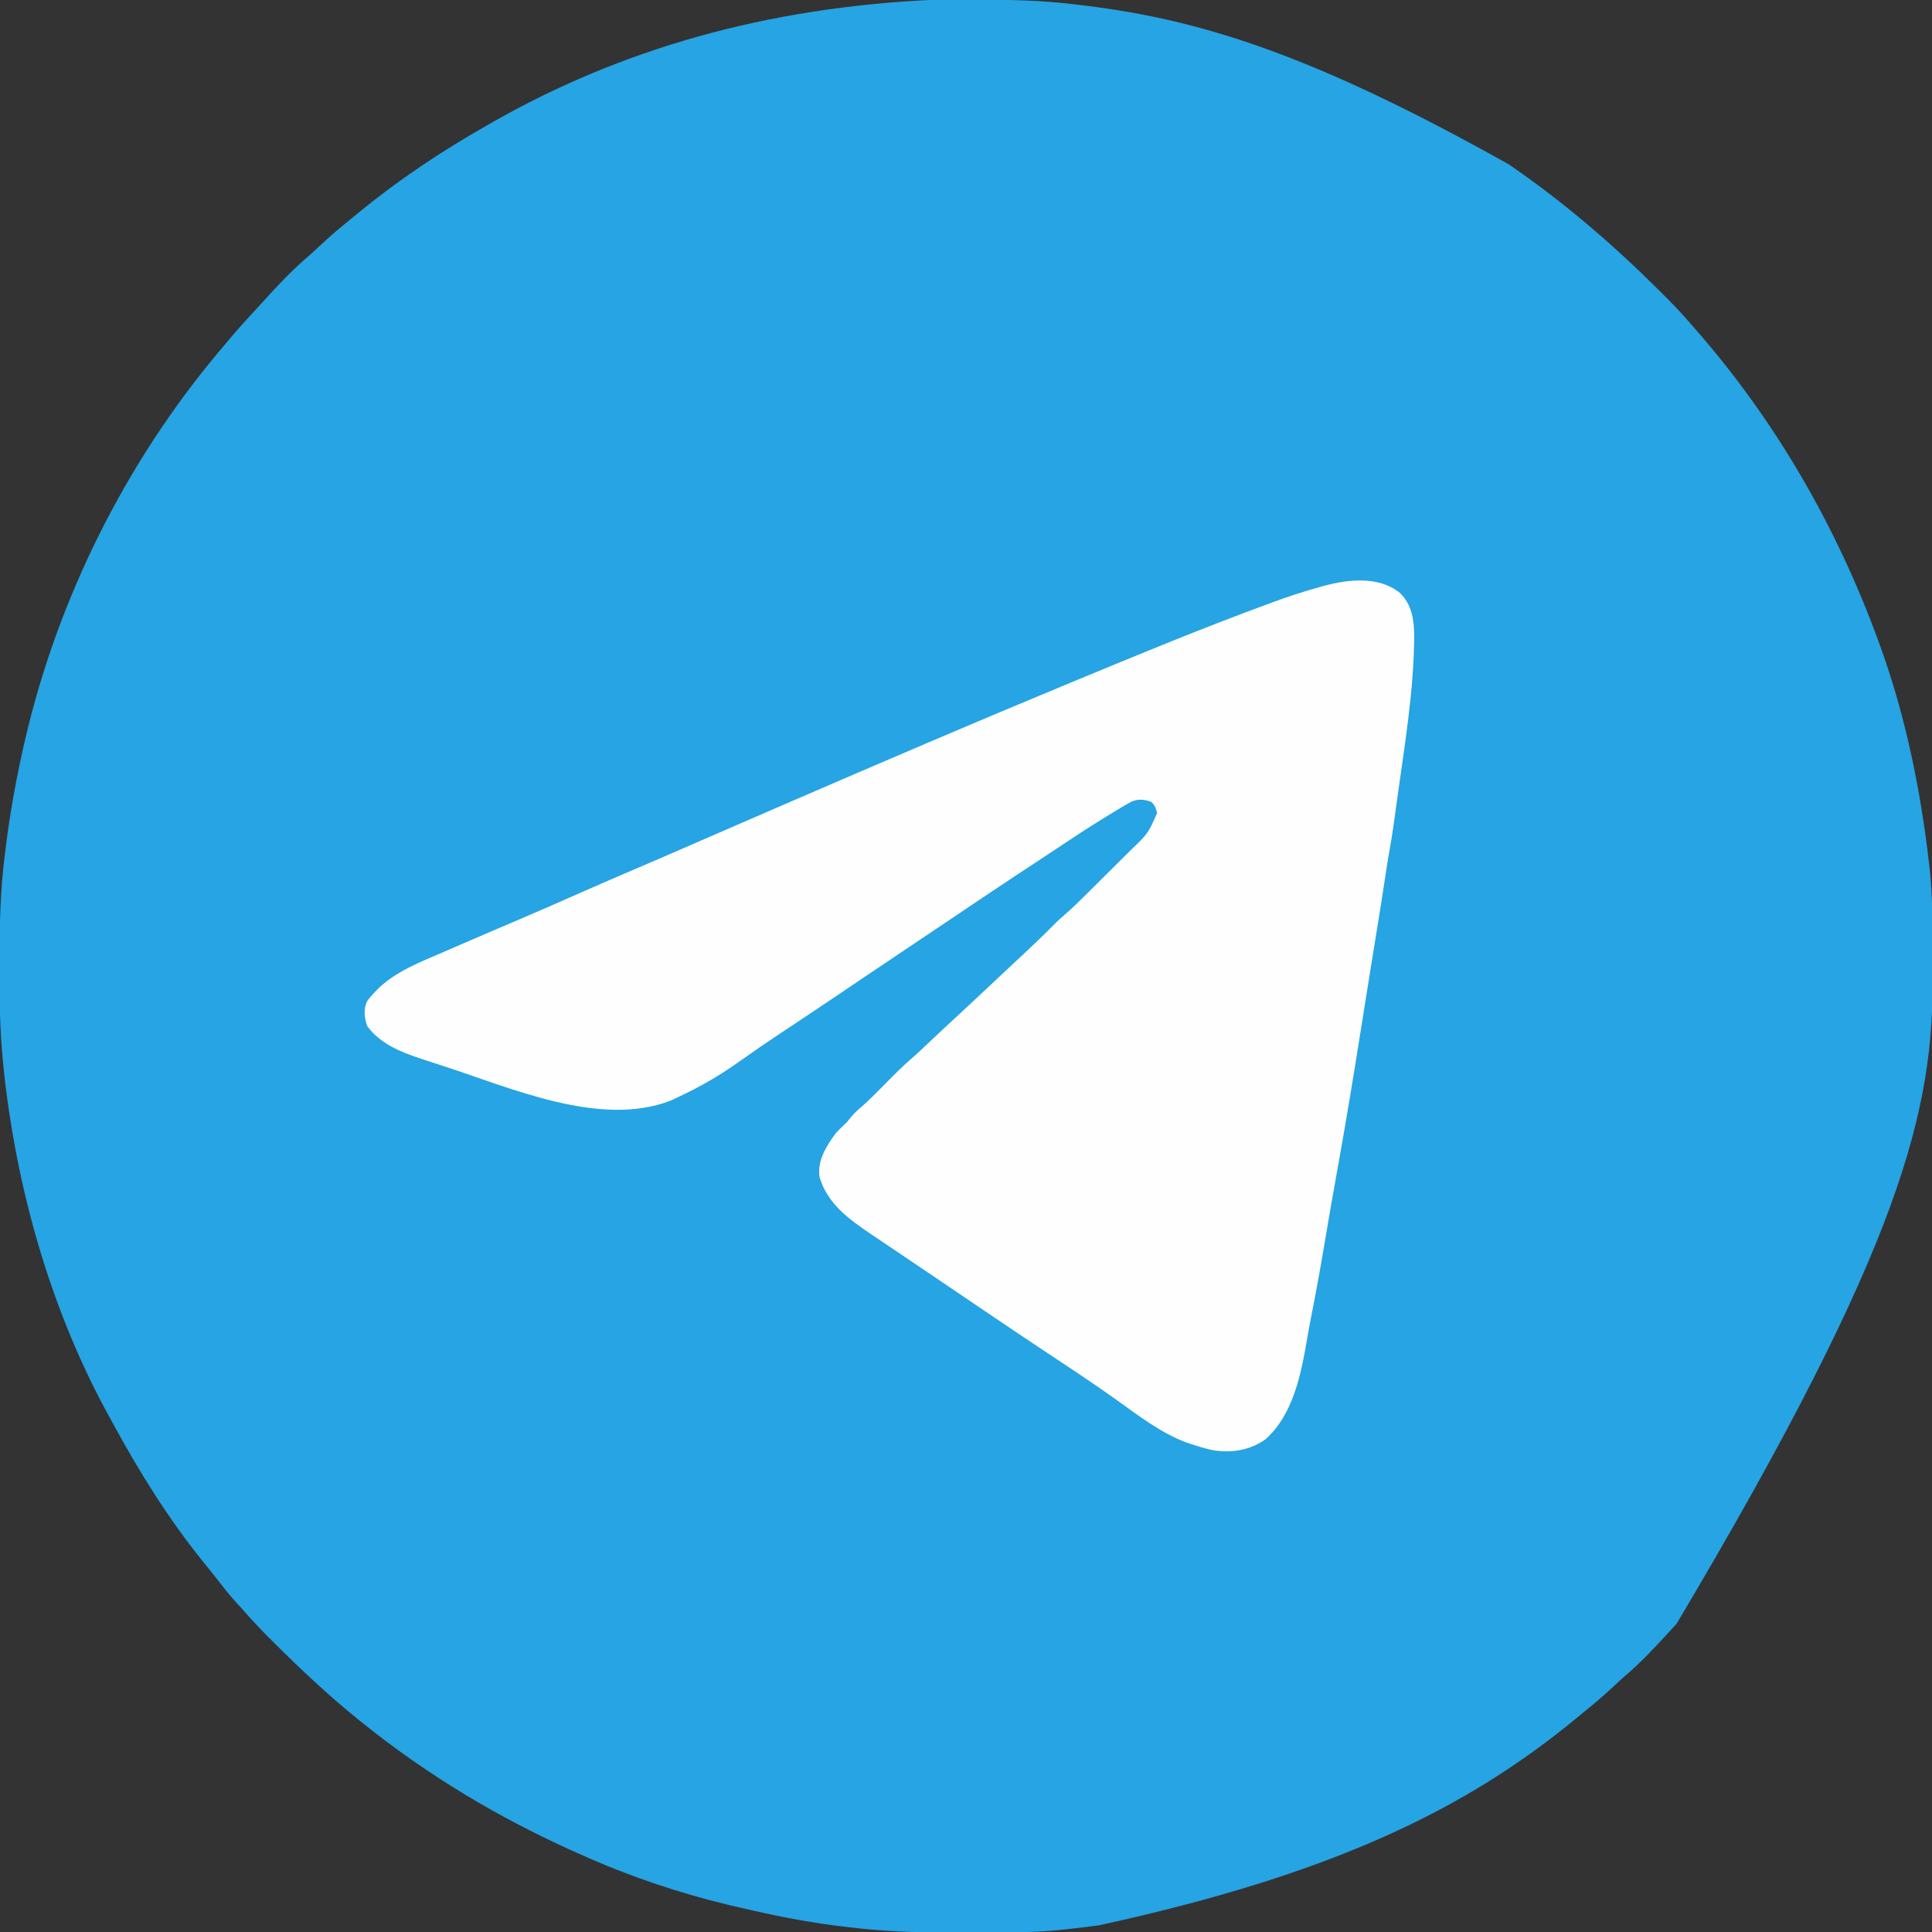 <?xml version="1.0" encoding="UTF-8"?>
<svg version="1.1" xmlns="http://www.w3.org/2000/svg" width="1200" height="1200">
<rect width="100%" height="100%" fill="#333333" stroke="none"/>
<path d="M0 0 C1.43 -0.007 2.861 -0.014 4.291 -0.021 C8.835 -0.041 13.378 -0.046 17.922 -0.047 C18.696 -0.047 19.47 -0.048 20.267 -0.048 C43.21 -0.055 65.884 0.227 88.672 3.203 C90.086 3.378 91.5 3.551 92.914 3.723 C164.845 12.571 234.518 34.334 355.672 102.203 C356.333 102.659 356.994 103.114 357.676 103.583 C390.704 126.402 420.84 152.323 449.234 180.641 C450.082 181.484 450.082 181.484 450.946 182.344 C457.074 188.45 463.077 194.598 468.672 201.203 C469.705 202.383 470.74 203.562 471.777 204.738 C521.779 261.847 559.803 327.955 585.672 399.203 C586.096 400.369 586.52 401.535 586.957 402.737 C600.308 439.941 608.996 478.852 614.484 517.953 C614.584 518.657 614.683 519.362 614.786 520.087 C615.488 525.118 616.095 530.156 616.672 535.203 C616.765 535.97 616.858 536.736 616.953 537.526 C619.175 556.327 619.047 575.209 619.042 594.112 C619.042 597.811 619.056 601.51 619.083 605.208 C619.696 689.166 601.231 771.42 460.069 1008.692 C458.63 1010.249 457.201 1011.815 455.773 1013.383 C446.898 1023.114 437.871 1032.809 427.816 1041.34 C425.51 1043.344 423.28 1045.416 421.048 1047.501 C414.791 1053.344 408.352 1058.845 401.672 1064.203 C400.479 1065.186 399.288 1066.17 398.098 1067.156 C329.325 1123.963 246.558 1164.341 101.422 1196.016 C100.33 1196.165 100.33 1196.165 99.216 1196.317 C94.82 1196.91 90.42 1197.448 86.011 1197.94 C84.449 1198.116 82.888 1198.298 81.327 1198.486 C62.525 1200.708 43.653 1200.544 24.751 1200.519 C21.046 1200.514 17.341 1200.521 13.636 1200.539 C-9.232 1200.651 -31.612 1200.021 -54.328 1197.203 C-55.989 1197.008 -57.65 1196.812 -59.312 1196.617 C-63.202 1196.144 -67.077 1195.597 -70.953 1195.016 C-71.631 1194.915 -72.309 1194.814 -73.007 1194.711 C-90.625 1192.068 -107.999 1188.305 -125.328 1184.203 C-126.611 1183.901 -127.893 1183.598 -129.215 1183.287 C-160.309 1175.806 -191.158 1165.322 -220.328 1152.203 C-221.849 1151.528 -221.849 1151.528 -223.401 1150.839 C-271.01 1129.642 -315.717 1102.904 -356.328 1070.203 C-357.246 1069.468 -358.164 1068.734 -359.109 1067.977 C-377.307 1053.258 -394.268 1037.344 -410.828 1020.828 C-411.395 1020.264 -411.962 1019.7 -412.546 1019.119 C-418.693 1012.993 -424.698 1006.814 -430.328 1000.203 C-431.741 998.658 -433.158 997.116 -434.578 995.578 C-439.125 990.538 -443.293 985.255 -447.449 979.895 C-449.83 976.826 -452.263 973.805 -454.713 970.792 C-476.388 944.05 -494.725 914.644 -511.124 884.42 C-511.918 882.958 -512.717 881.498 -513.521 880.041 C-547.822 817.809 -568.766 746.823 -577.641 676.516 C-577.788 675.35 -577.935 674.184 -578.087 672.983 C-578.549 669.061 -578.952 665.135 -579.328 661.203 C-579.414 660.326 -579.5 659.45 -579.589 658.546 C-581.343 640.2 -581.692 621.933 -581.646 603.522 C-581.641 601.23 -581.638 598.939 -581.635 596.648 C-581.599 574.696 -581.176 553.002 -578.328 531.203 C-578.154 529.789 -577.98 528.375 -577.808 526.961 C-575.125 505.149 -571.237 483.622 -566.328 462.203 C-566.179 461.551 -566.029 460.9 -565.876 460.228 C-545.513 372.028 -503.244 287.343 -444.945 218.124 C-443.431 216.326 -441.927 214.52 -440.426 212.711 C-434.433 205.521 -428.177 198.614 -421.788 191.776 C-420.386 190.265 -418.998 188.742 -417.617 187.211 C-408.721 177.375 -399.574 167.608 -389.438 159.031 C-387.142 157.042 -384.925 154.981 -382.706 152.907 C-377.388 147.94 -371.992 143.153 -366.312 138.598 C-364.098 136.821 -361.903 135.028 -359.719 133.215 C-334.194 112.093 -306.172 93.472 -277.328 77.203 C-276.48 76.72 -275.632 76.237 -274.758 75.739 C-195.944 31.005 -105.889 4.626 0 0 Z " fill="#26A4E3" transform="translate(581.328,-0.203)"/>
<path d="M0 0 C7.11 7.035 8.607 16 8.755 25.636 C8.697 59.461 3.015 93.192 -1.625 126.625 C-1.834 128.137 -2.043 129.648 -2.252 131.16 C-2.787 135.024 -3.329 138.887 -3.875 142.75 C-4.026 143.82 -4.177 144.89 -4.332 145.993 C-4.988 150.553 -5.694 155.09 -6.547 159.617 C-7.464 164.553 -8.221 169.503 -8.953 174.469 C-10.859 187.368 -12.96 200.235 -15.048 213.106 C-16.057 219.333 -17.064 225.561 -18.07 231.789 C-18.181 232.475 -18.292 233.162 -18.407 233.869 C-20.239 245.204 -22.045 256.543 -23.837 267.885 C-28.904 299.936 -34.17 331.953 -39.978 363.878 C-42.136 375.759 -44.169 387.659 -46.173 399.567 C-48.992 416.312 -51.942 433.008 -55.266 449.66 C-56.201 454.366 -57.06 459.078 -57.859 463.809 C-61.514 485.275 -66.524 510.428 -83.625 525.625 C-93.473 532.548 -104.819 534.285 -116.616 532.288 C-121.04 531.341 -125.33 530.037 -129.625 528.625 C-130.507 528.336 -131.388 528.048 -132.297 527.75 C-148.401 521.856 -162.629 510.774 -176.457 500.895 C-190.954 490.541 -205.838 480.765 -220.68 470.916 C-234.217 461.932 -247.722 452.904 -261.146 443.753 C-270.411 437.44 -279.701 431.167 -288.996 424.899 C-294.164 421.412 -299.331 417.923 -304.498 414.434 C-308.86 411.49 -313.224 408.548 -317.59 405.611 C-319.34 404.434 -321.088 403.255 -322.836 402.074 C-324.852 400.713 -326.87 399.354 -328.891 398 C-342.625 388.704 -355.753 379.194 -360.625 362.625 C-362.007 352.435 -356.468 343.548 -350.625 335.625 C-348.901 333.707 -347.123 331.927 -345.238 330.168 C-343.394 328.468 -343.394 328.468 -341.188 325.625 C-339.208 323.307 -337.453 321.558 -335.152 319.625 C-329.7 314.906 -324.684 309.756 -319.625 304.625 C-314.076 298.997 -308.539 293.417 -302.529 288.275 C-299.064 285.272 -295.763 282.093 -292.438 278.938 C-287.338 274.118 -282.228 269.311 -277.062 264.562 C-270.223 258.271 -263.447 251.911 -256.673 245.548 C-253.989 243.028 -251.303 240.51 -248.617 237.992 C-247.29 236.748 -245.963 235.504 -244.637 234.26 C-241.246 231.079 -237.851 227.903 -234.449 224.734 C-227.588 218.337 -220.797 211.907 -214.25 205.188 C-212.241 203.226 -210.224 201.405 -208.094 199.585 C-203.024 195.163 -198.267 190.447 -193.5 185.703 C-193.032 185.238 -192.564 184.773 -192.081 184.293 C-189.606 181.832 -187.133 179.369 -184.662 176.902 C-182.141 174.387 -179.611 171.881 -177.078 169.376 C-175.103 167.42 -173.135 165.457 -171.169 163.492 C-169.795 162.123 -168.415 160.762 -167.035 159.4 C-156.624 149.419 -156.624 149.419 -150.938 136.688 C-151.653 133.501 -152.281 131.882 -154.625 129.625 C-159.073 128.142 -162.429 127.729 -166.789 129.508 C-169.804 131.106 -172.717 132.844 -175.625 134.625 C-176.768 135.317 -176.768 135.317 -177.935 136.024 C-187.226 141.662 -196.403 147.44 -205.433 153.489 C-210.671 156.996 -215.933 160.467 -221.203 163.926 C-244.739 179.385 -268.152 195.011 -291.47 210.796 C-297.571 214.922 -303.696 219.012 -309.828 223.092 C-317.956 228.503 -326.044 233.973 -334.134 239.44 C-346.233 247.616 -358.337 255.783 -370.496 263.871 C-371.366 264.45 -372.236 265.029 -373.133 265.625 C-377.235 268.353 -381.339 271.078 -385.446 273.797 C-393.671 279.254 -401.791 284.829 -409.836 290.547 C-414.69 293.989 -419.585 297.309 -424.688 300.375 C-425.786 301.041 -425.786 301.041 -426.907 301.721 C-434.267 306.117 -441.859 310.002 -449.625 313.625 C-450.734 314.147 -451.842 314.669 -452.984 315.207 C-496.759 332.257 -552.658 307.2 -594.625 293.625 C-595.562 293.322 -596.5 293.02 -597.466 292.708 C-600.288 291.794 -603.107 290.871 -605.926 289.945 C-606.77 289.672 -607.614 289.398 -608.484 289.116 C-620.828 285.027 -633.87 279.718 -641.625 268.812 C-643.252 263.627 -644.027 258.534 -641.594 253.484 C-640.077 251.345 -638.454 249.504 -636.625 247.625 C-635.995 246.968 -635.364 246.31 -634.715 245.633 C-623.632 234.985 -608.783 229.239 -594.875 223.25 C-593.078 222.469 -591.281 221.687 -589.484 220.905 C-574.978 214.6 -560.432 208.385 -545.885 202.173 C-534.953 197.501 -524.056 192.757 -513.188 187.938 C-502.115 183.028 -491.015 178.193 -479.875 173.438 C-465.997 167.513 -452.148 161.522 -438.312 155.5 C-437.32 155.068 -436.328 154.636 -435.306 154.191 C-431.4 152.491 -427.493 150.791 -423.588 149.091 C-411.633 143.886 -399.67 138.7 -387.702 133.524 C-385.465 132.556 -383.228 131.587 -380.99 130.619 C-322.361 105.248 -263.652 80.06 -204.625 55.625 C-203.893 55.322 -203.161 55.019 -202.407 54.706 C-162.389 38.131 -122.299 21.535 -81.625 6.625 C-80.721 6.29 -79.816 5.955 -78.885 5.61 C-69.341 2.091 -59.74 -1.028 -49.938 -3.75 C-49.04 -4.001 -48.143 -4.252 -47.219 -4.511 C-32.024 -8.593 -12.961 -10.687 0 0 Z " fill="#FEFEFE" transform="translate(869.625,368.375)"/>
</svg>
